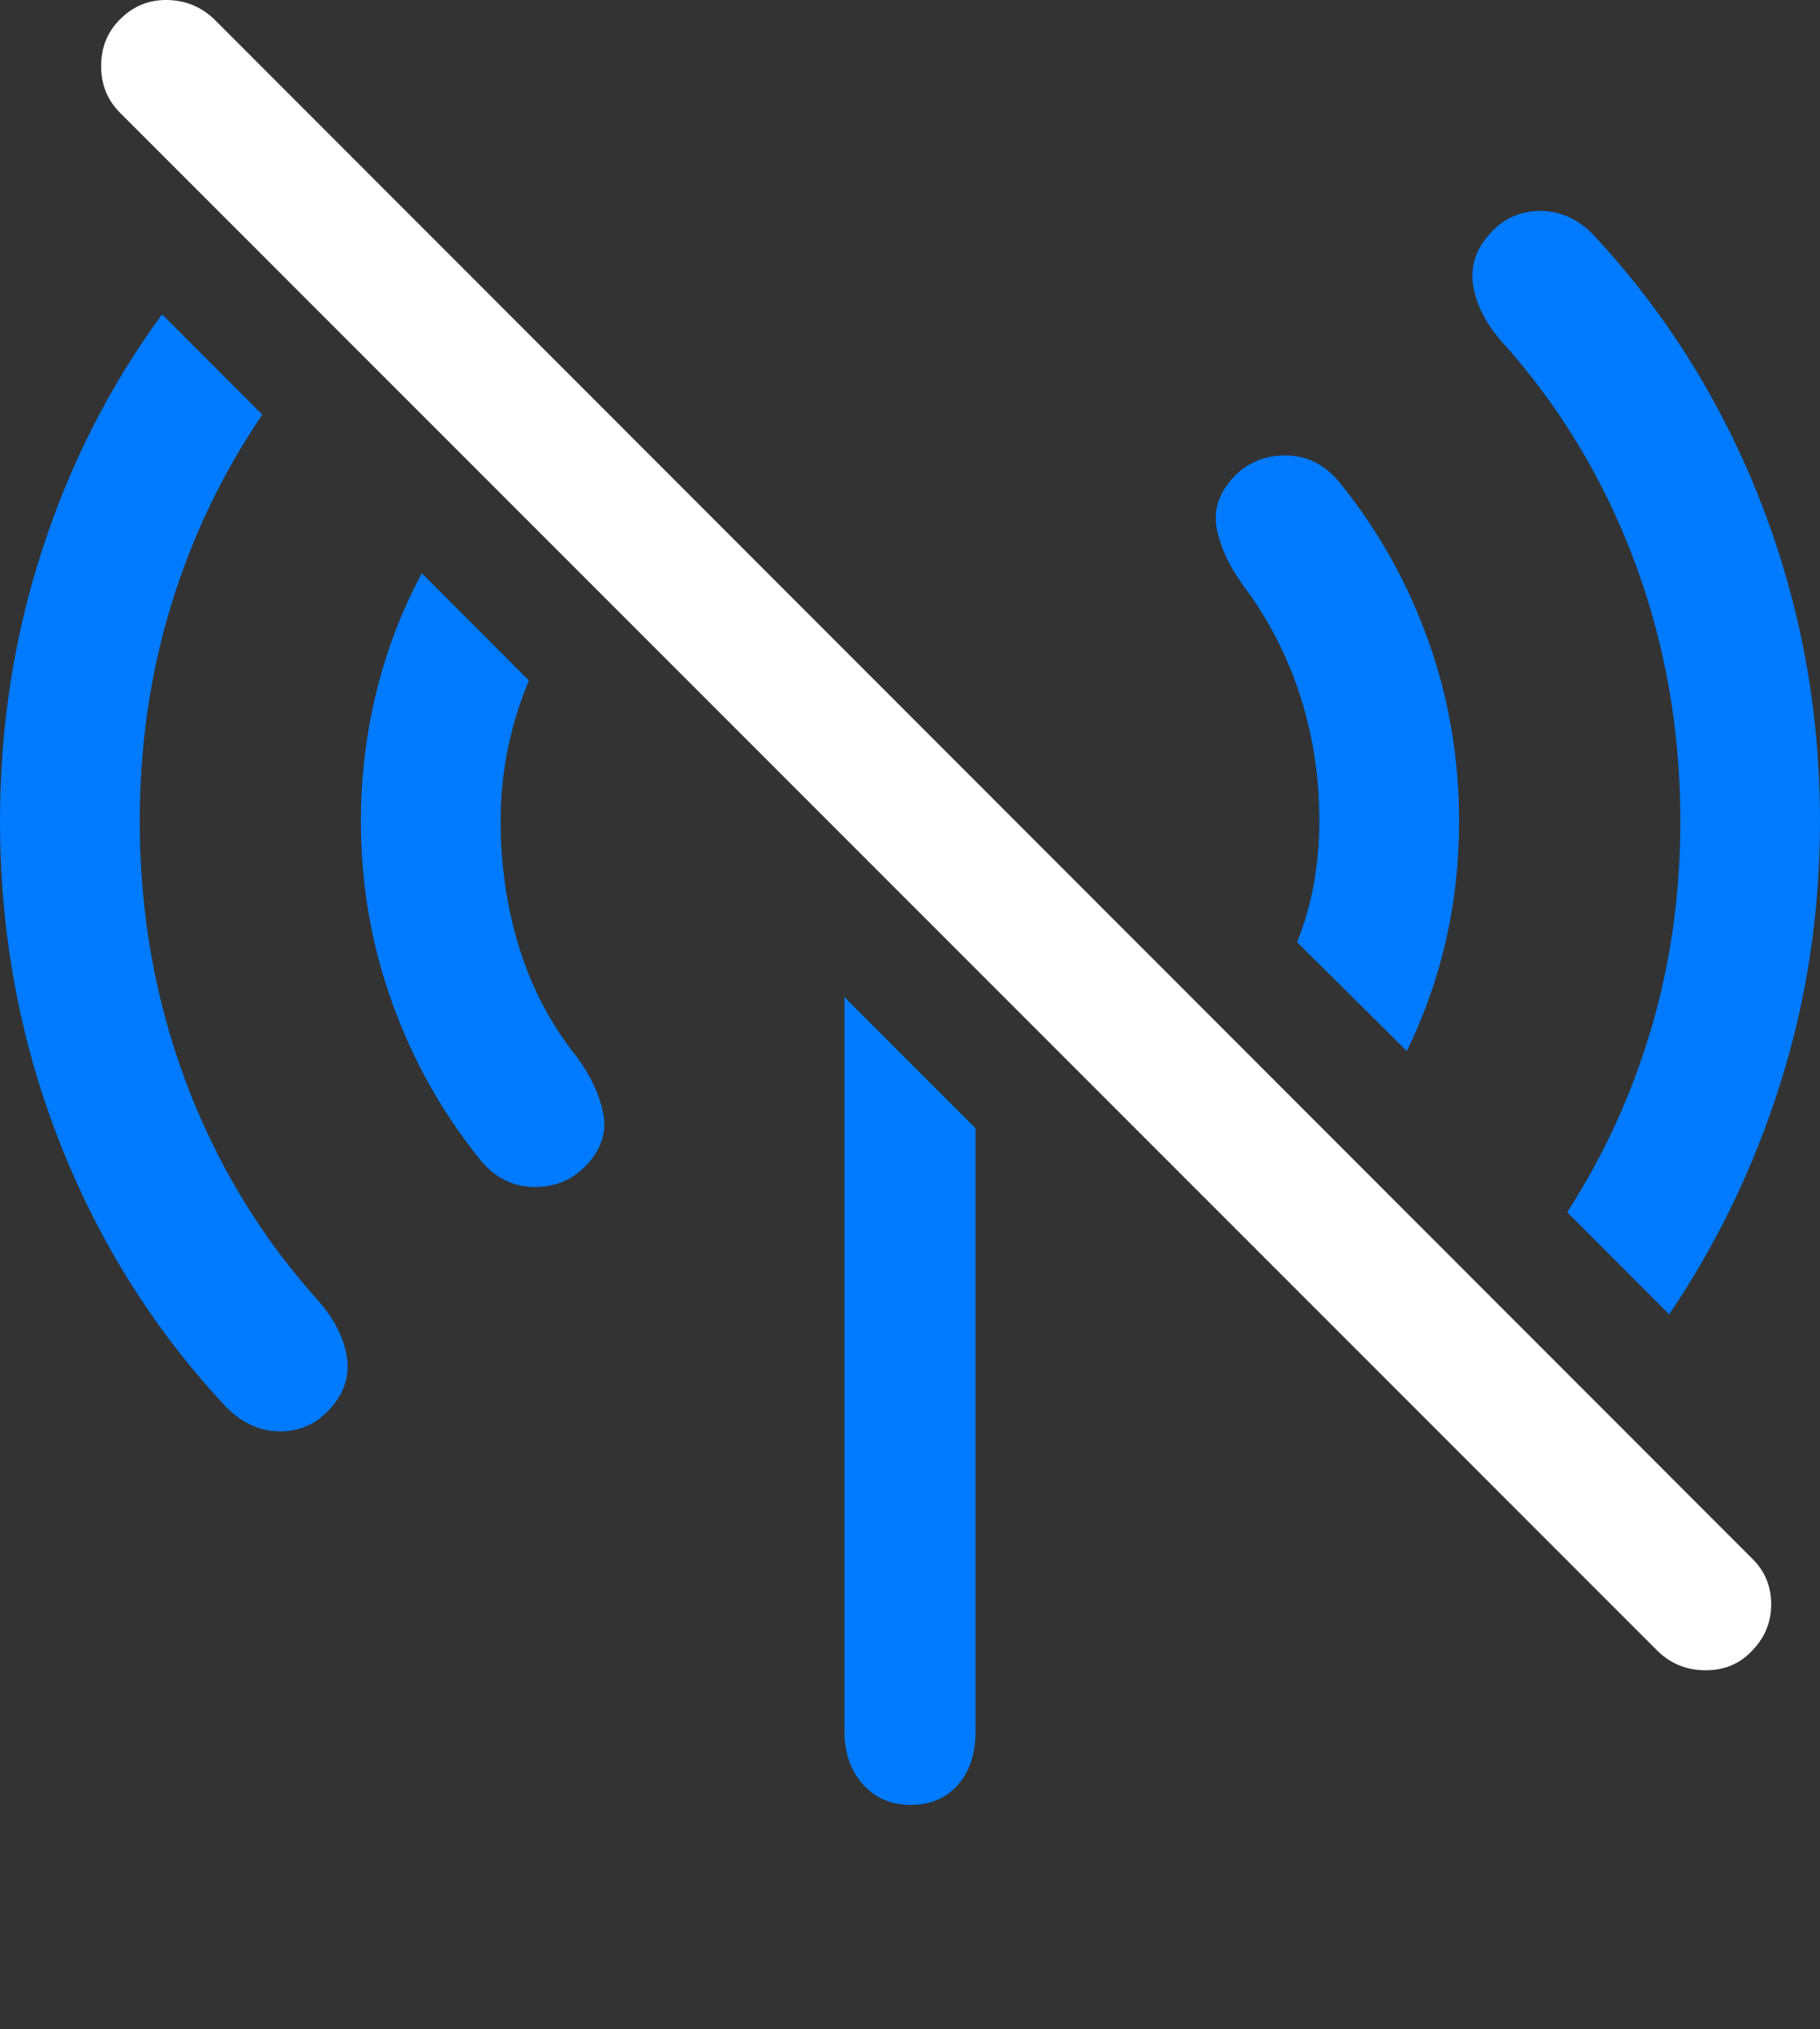 <?xml version="1.0" encoding="UTF-8"?>
<!--Generator: Apple Native CoreSVG 175.5-->
<!DOCTYPE svg
PUBLIC "-//W3C//DTD SVG 1.1//EN"
       "http://www.w3.org/Graphics/SVG/1.1/DTD/svg11.dtd">
<svg version="1.1" xmlns="http://www.w3.org/2000/svg" xmlns:xlink="http://www.w3.org/1999/xlink" width="20.732" height="23.106">
 <rect width="100%" height="100%" fill="#333333" stroke="none"/>
 <g>
  <rect height="23.106" opacity="0" width="20.732" x="0" y="0"/>
  <path d="M3.77 16.03Q4.004 15.767 3.95 15.444Q3.896 15.122 3.633 14.819Q2.646 13.726 2.119 12.324Q1.592 10.923 1.592 9.351Q1.592 8.052 1.953 6.88Q2.314 5.708 2.988 4.722L1.846 3.579Q0.957 4.79 0.479 6.265Q0 7.739 0 9.351Q0 11.245 0.659 12.954Q1.318 14.663 2.539 15.982Q2.822 16.294 3.179 16.299Q3.535 16.304 3.77 16.03ZM6.699 13.247Q6.934 12.983 6.87 12.671Q6.807 12.358 6.572 12.036Q6.133 11.489 5.918 10.801Q5.703 10.112 5.703 9.351Q5.703 8.921 5.786 8.521Q5.869 8.12 6.025 7.749L4.805 6.528Q4.463 7.163 4.287 7.881Q4.111 8.599 4.111 9.351Q4.111 10.425 4.463 11.406Q4.814 12.388 5.449 13.179Q5.703 13.511 6.079 13.516Q6.455 13.521 6.699 13.247ZM10.371 20.552Q10.713 20.552 10.913 20.322Q11.113 20.093 11.113 19.712L11.113 12.847L9.619 11.353L9.619 19.712Q9.619 20.083 9.829 20.317Q10.039 20.552 10.371 20.552ZM16.025 11.968Q16.318 11.372 16.47 10.713Q16.621 10.054 16.621 9.351Q16.621 8.276 16.27 7.295Q15.918 6.314 15.283 5.523Q15.029 5.191 14.653 5.186Q14.277 5.181 14.033 5.454Q13.799 5.718 13.862 6.03Q13.926 6.343 14.16 6.665Q14.58 7.222 14.805 7.905Q15.029 8.589 15.029 9.351Q15.029 9.712 14.966 10.064Q14.902 10.415 14.775 10.728ZM19.014 14.966Q19.834 13.755 20.283 12.329Q20.732 10.903 20.732 9.351Q20.732 8.081 20.435 6.9Q20.137 5.718 19.57 4.658Q19.004 3.599 18.193 2.72Q17.92 2.407 17.559 2.402Q17.197 2.398 16.963 2.671Q16.729 2.935 16.782 3.257Q16.836 3.579 17.1 3.882Q18.086 4.976 18.613 6.377Q19.141 7.778 19.141 9.351Q19.141 10.591 18.809 11.714Q18.477 12.837 17.852 13.804Z" fill="#007aff"/>
  <path d="M18.887 18.804Q19.111 19.019 19.429 19.019Q19.746 19.019 19.951 18.804Q20.176 18.579 20.176 18.267Q20.176 17.954 19.951 17.739L2.441 0.22Q2.217 0.005 1.904 0Q1.592-0.005 1.367 0.22Q1.152 0.435 1.152 0.752Q1.152 1.069 1.367 1.284Z" fill="#ffffff"/>
 </g>
</svg>

